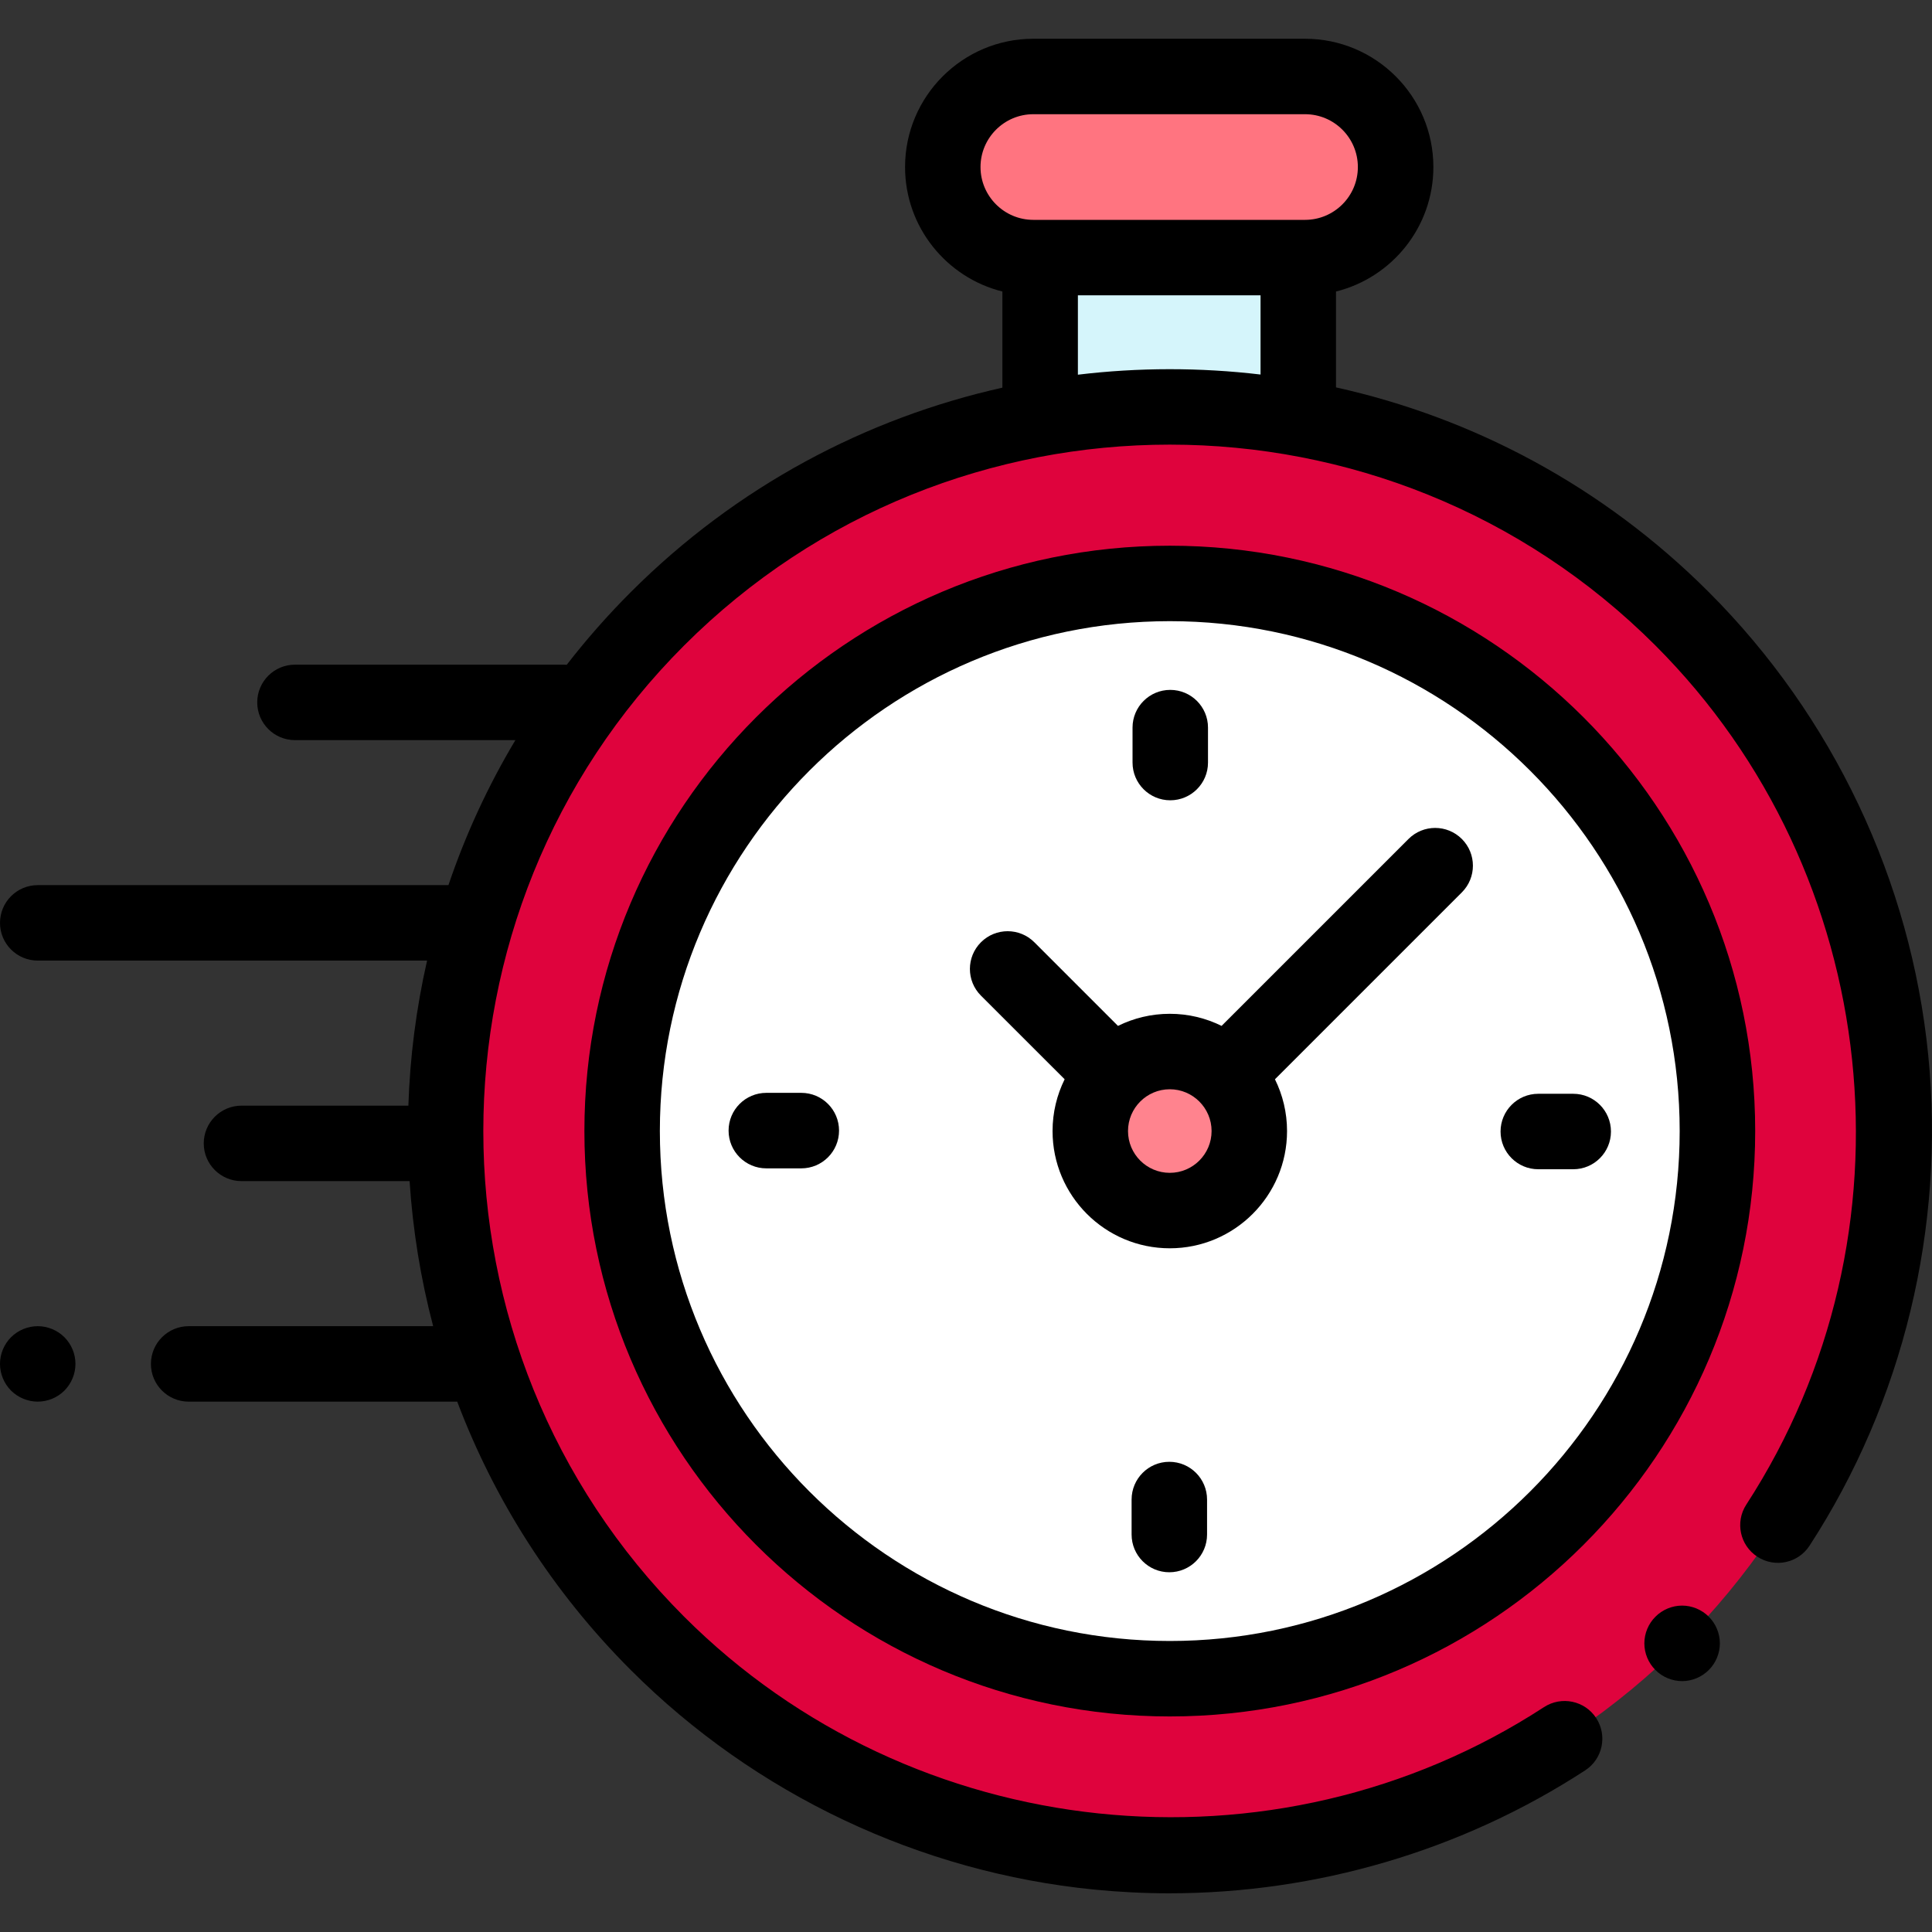 <svg width="35" height="35" viewBox="0 0 35 35" fill="none" xmlns="http://www.w3.org/2000/svg">
<rect x="0" y="0" width="35" height="35" fill="#333333" stroke="none"/>
<g clip-path="url(#clip0)">
<path d="M23.52 4.666H18.843V7.365H23.52V4.666Z" fill="#D5F5FB"/>
<path d="M18.72 4.666H23.642C24.548 4.666 25.283 3.932 25.283 3.026C25.283 2.12 24.548 1.385 23.642 1.385H18.72C17.814 1.385 17.08 2.12 17.08 3.026C17.08 3.932 17.814 4.666 18.72 4.666Z" fill="#FF7480"/>
<path d="M21.192 33.615C28.441 33.615 34.317 27.739 34.317 20.49C34.317 13.241 28.441 7.365 21.192 7.365C13.943 7.365 8.067 13.241 8.067 20.49C8.067 27.739 13.943 33.615 21.192 33.615Z" fill="#DF033D"/>
<path d="M21.192 30.411C26.671 30.411 31.113 25.97 31.113 20.49C31.113 15.011 26.671 10.569 21.192 10.569C15.713 10.569 11.271 15.011 11.271 20.49C11.271 25.97 15.713 30.411 21.192 30.411Z" fill="white"/>
<path d="M21.192 21.931C21.987 21.931 22.632 21.286 22.632 20.49C22.632 19.695 21.987 19.05 21.192 19.05C20.396 19.05 19.751 19.695 19.751 20.49C19.751 21.286 20.396 21.931 21.192 21.931Z" fill="#FF838E"/>
<path d="M34.932 19.117C34.618 15.956 33.206 12.976 30.956 10.726C29.033 8.803 26.68 7.567 24.203 7.018V5.281C25.215 5.03 25.967 4.114 25.967 3.026C25.967 1.744 24.924 0.702 23.642 0.702H18.72C17.439 0.702 16.396 1.744 16.396 3.026C16.396 4.114 17.148 5.029 18.159 5.281V7.023C15.691 7.575 13.345 8.809 11.428 10.726C11.008 11.146 10.621 11.586 10.267 12.043C10.25 12.042 10.232 12.041 10.215 12.041H5.344C4.966 12.041 4.66 12.347 4.66 12.724C4.66 13.102 4.966 13.408 5.344 13.408H9.337C8.835 14.247 8.431 15.128 8.124 16.035H0.684C0.306 16.035 0 16.341 0 16.719C0 17.096 0.306 17.402 0.684 17.402H7.737C7.54 18.267 7.427 19.148 7.398 20.03H4.375C3.998 20.03 3.691 20.336 3.691 20.714C3.691 21.091 3.998 21.397 4.375 21.397H7.42C7.478 22.282 7.62 23.162 7.847 24.025H3.418C3.041 24.025 2.734 24.331 2.734 24.709C2.734 25.086 3.041 25.392 3.418 25.392H8.283C8.954 27.166 10.002 28.829 11.428 30.255C13.68 32.507 16.663 33.919 19.827 34.232C20.278 34.276 20.73 34.299 21.182 34.299C23.849 34.299 26.483 33.527 28.718 32.071C29.034 31.865 29.123 31.442 28.917 31.125C28.711 30.809 28.288 30.72 27.971 30.926C23.08 34.111 16.529 33.422 12.394 29.288C7.543 24.437 7.543 16.544 12.394 11.693C17.245 6.842 25.138 6.842 29.989 11.693C34.118 15.822 34.811 22.367 31.636 27.257C31.43 27.573 31.52 27.997 31.837 28.202C32.154 28.408 32.577 28.318 32.782 28.001C34.479 25.389 35.242 22.234 34.932 19.117ZM17.763 3.026C17.763 2.498 18.193 2.069 18.72 2.069H23.642C24.17 2.069 24.599 2.498 24.599 3.026C24.599 3.554 24.17 3.983 23.642 3.983H23.52H18.843H18.72C18.193 3.983 17.763 3.554 17.763 3.026ZM19.527 6.788V5.35H22.836V6.785C21.737 6.655 20.625 6.656 19.527 6.788Z" fill="black"/>
<path d="M30.473 29.087C30.293 29.087 30.117 29.16 29.99 29.288C29.862 29.415 29.789 29.591 29.789 29.771C29.789 29.951 29.862 30.127 29.99 30.254C30.117 30.382 30.293 30.455 30.473 30.455C30.653 30.455 30.828 30.382 30.956 30.254C31.084 30.127 31.157 29.951 31.157 29.771C31.157 29.591 31.084 29.415 30.956 29.288C30.828 29.16 30.653 29.087 30.473 29.087Z" fill="black"/>
<path d="M21.192 9.886C15.344 9.886 10.587 14.643 10.587 20.49C10.587 26.338 15.344 31.095 21.192 31.095C27.039 31.095 31.797 26.338 31.797 20.49C31.797 14.643 27.039 9.886 21.192 9.886ZM21.192 29.728C16.098 29.728 11.954 25.584 11.954 20.49C11.954 15.397 16.098 11.253 21.192 11.253C26.285 11.253 30.429 15.397 30.429 20.49C30.429 25.584 26.285 29.728 21.192 29.728Z" fill="black"/>
<path d="M25.516 15.199L22.13 18.585C21.847 18.445 21.529 18.366 21.192 18.366C20.855 18.366 20.537 18.445 20.253 18.585L18.738 17.07C18.471 16.803 18.038 16.803 17.771 17.07C17.504 17.337 17.504 17.77 17.771 18.037L19.287 19.552C19.147 19.835 19.068 20.154 19.068 20.49C19.068 21.662 20.02 22.614 21.192 22.614C22.363 22.614 23.316 21.662 23.316 20.49C23.316 20.154 23.237 19.835 23.097 19.552L26.384 16.265L26.483 16.166C26.75 15.899 26.75 15.466 26.483 15.199C26.216 14.932 25.783 14.932 25.516 15.199ZM21.192 21.247C20.774 21.247 20.435 20.908 20.435 20.49C20.435 20.073 20.774 19.733 21.192 19.733C21.609 19.733 21.949 20.073 21.949 20.49C21.949 20.908 21.609 21.247 21.192 21.247Z" fill="black"/>
<path d="M28.501 19.815H27.867C27.49 19.815 27.184 20.121 27.184 20.499C27.184 20.876 27.49 21.182 27.867 21.182H28.501C28.878 21.182 29.184 20.876 29.184 20.499C29.184 20.121 28.878 19.815 28.501 19.815Z" fill="black"/>
<path d="M14.516 19.798H13.883C13.505 19.798 13.199 20.104 13.199 20.482C13.199 20.86 13.505 21.166 13.883 21.166H14.516C14.894 21.166 15.2 20.86 15.2 20.482C15.2 20.104 14.894 19.798 14.516 19.798Z" fill="black"/>
<path d="M21.2 14.498C21.578 14.498 21.884 14.192 21.884 13.815V13.181C21.884 12.804 21.578 12.498 21.2 12.498C20.823 12.498 20.517 12.804 20.517 13.181V13.815C20.517 14.192 20.823 14.498 21.2 14.498Z" fill="black"/>
<path d="M21.183 26.482C20.806 26.482 20.5 26.788 20.5 27.166V27.799C20.5 28.177 20.806 28.483 21.183 28.483C21.561 28.483 21.867 28.177 21.867 27.799V27.166C21.867 26.788 21.561 26.482 21.183 26.482Z" fill="black"/>
<path d="M0.684 24.025C0.504 24.025 0.327 24.098 0.2 24.225C0.073 24.352 0 24.528 0 24.708C0 24.889 0.073 25.064 0.2 25.192C0.328 25.319 0.504 25.392 0.684 25.392C0.863 25.392 1.04 25.319 1.167 25.192C1.294 25.064 1.367 24.888 1.367 24.708C1.367 24.528 1.294 24.352 1.167 24.225C1.04 24.098 0.863 24.025 0.684 24.025Z" fill="black"/>
</g>
<defs>
<clipPath id="clip0">
<rect width="35" height="35" fill="white"/>
</clipPath>
</defs>
</svg>
